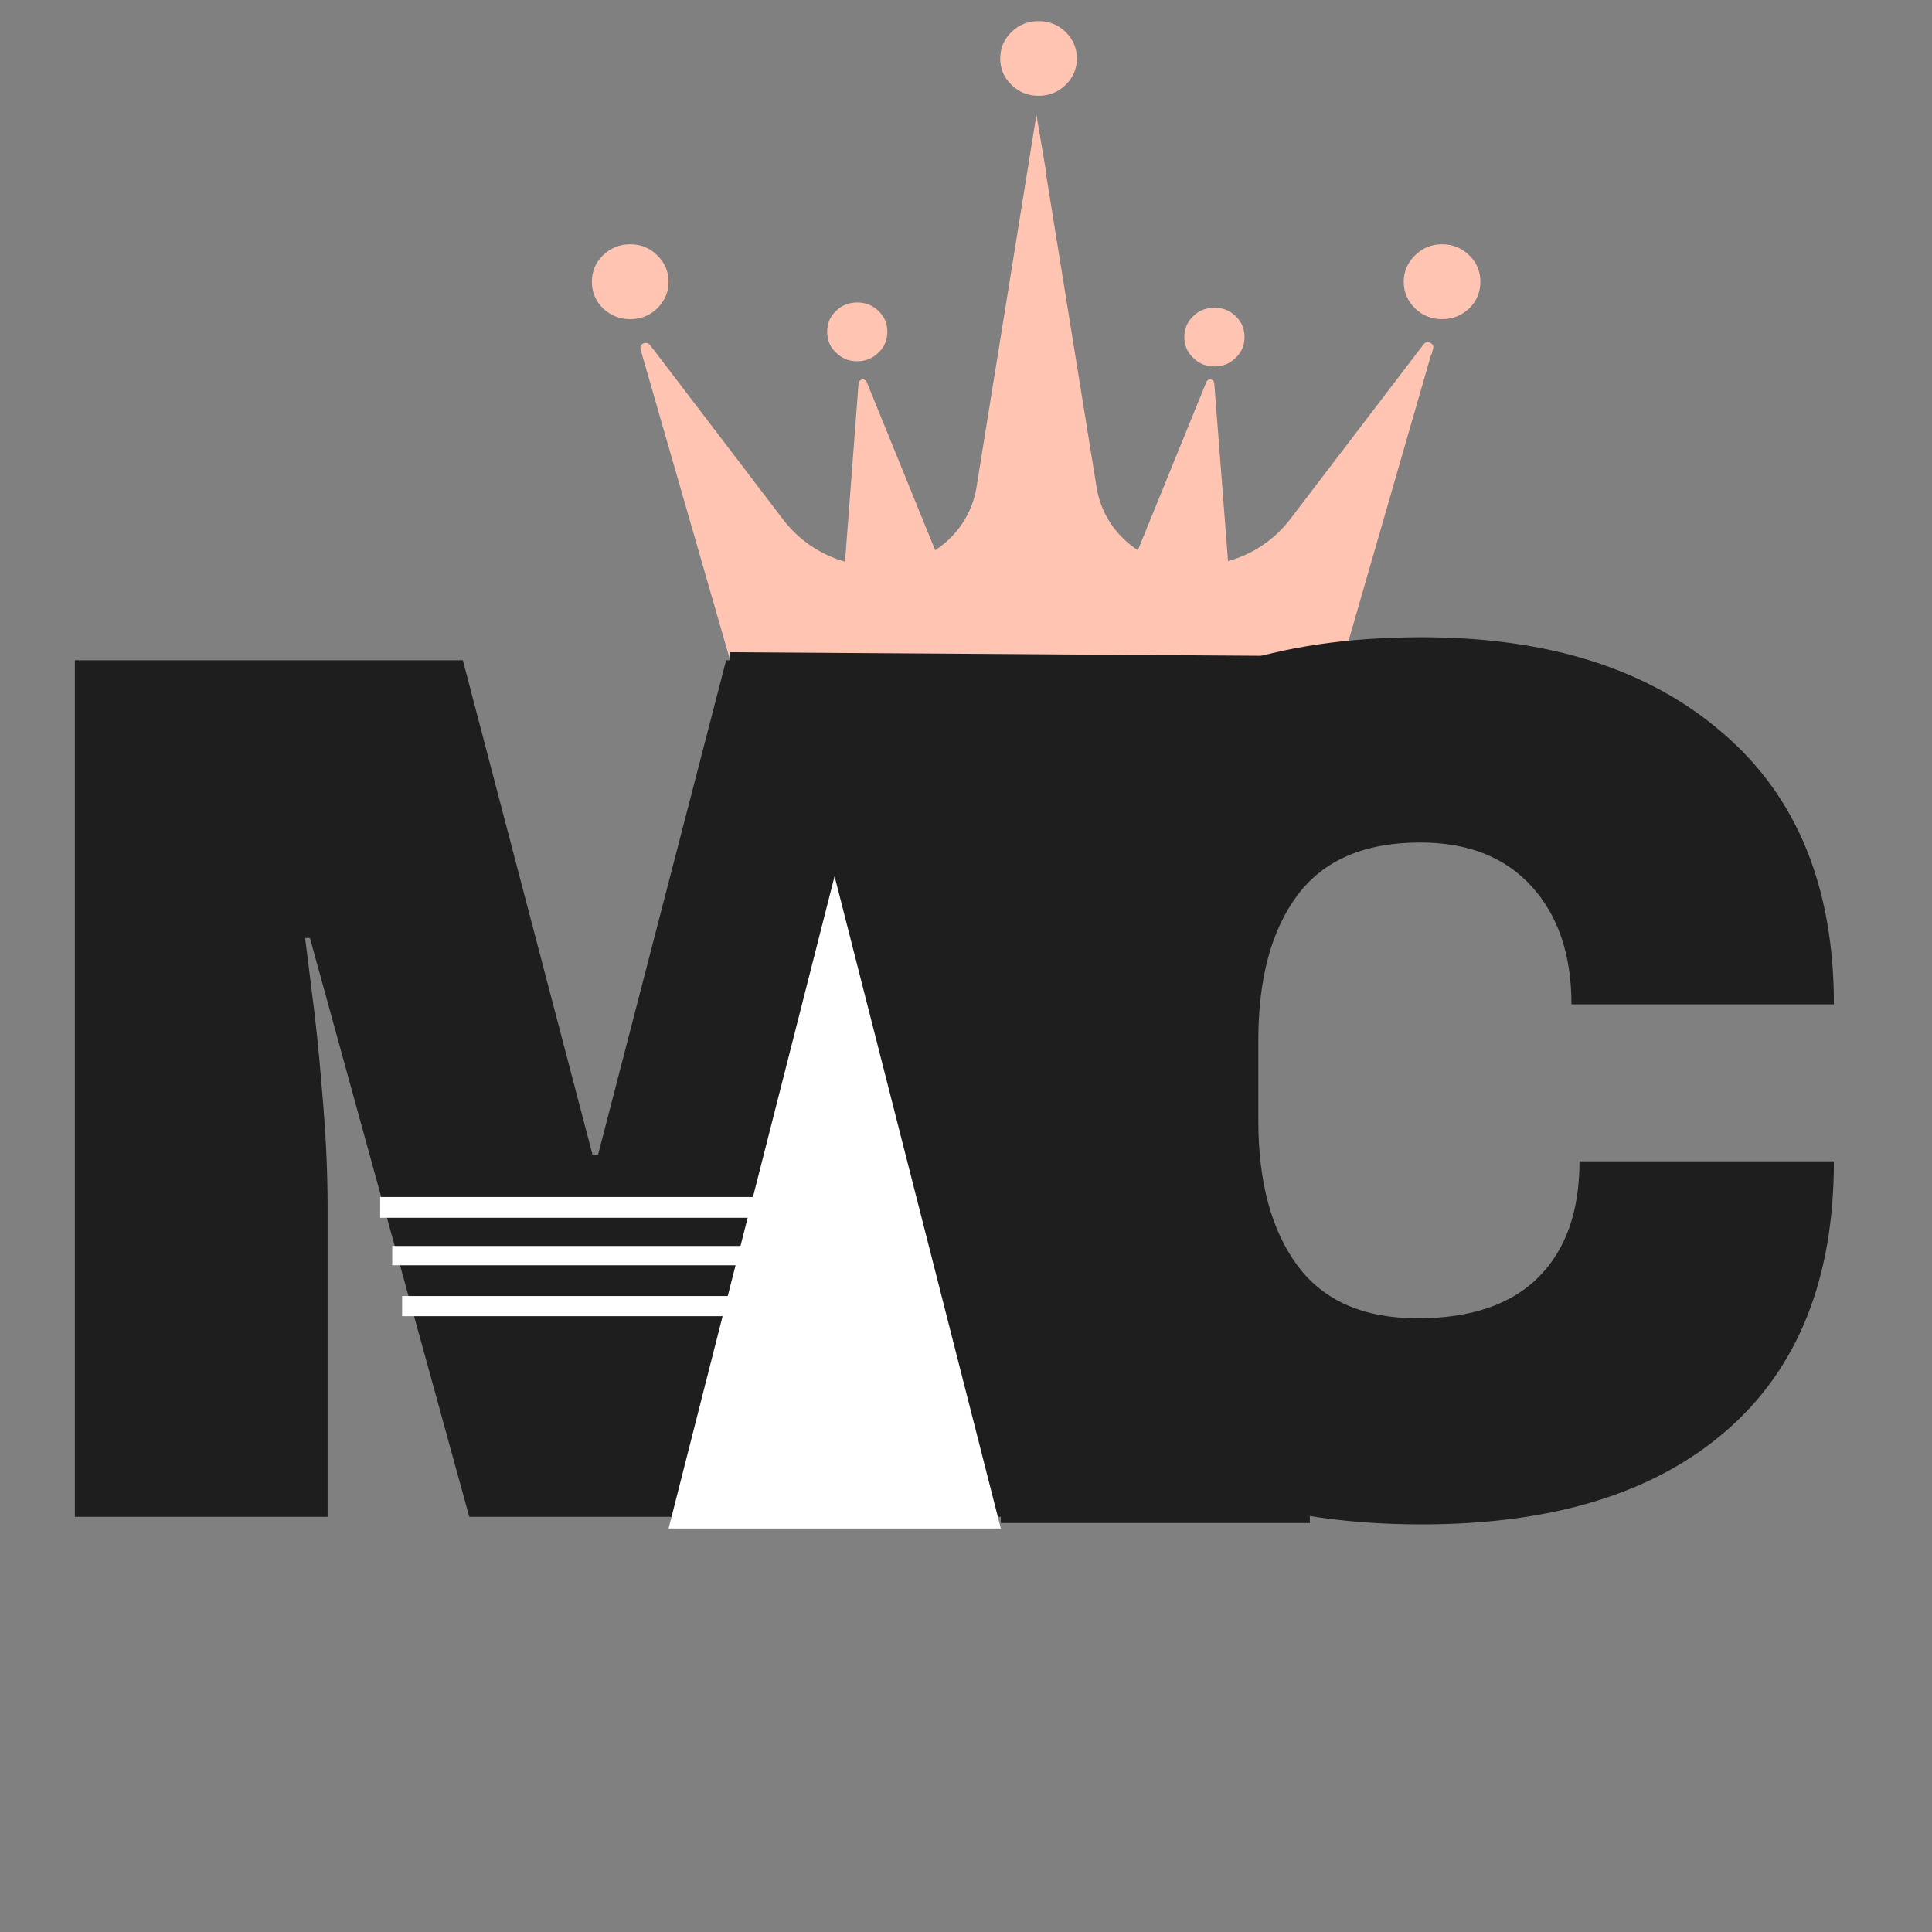 <svg xmlns="http://www.w3.org/2000/svg" xmlns:xlink="http://www.w3.org/1999/xlink" width="50" zoomAndPan="magnify" viewBox="0 0 37.5 37.5" height="50" preserveAspectRatio="xMidYMid meet" version="1.0"><rect x="0" y="0" width="37.5" height="37.5" fill="#808080" stroke="none"/><defs><g/><clipPath id="6f5541b535"><path d="M 19 0.406 L 21 0.406 L 21 2 L 19 2 Z M 19 0.406 " clip-rule="nonzero"/></clipPath><clipPath id="21a5b90e3d"><path d="M 27 4 L 28.738 4 L 28.738 7 L 27 7 Z M 27 4 " clip-rule="nonzero"/></clipPath><clipPath id="992e44fb93"><path d="M 11.488 4 L 13 4 L 13 7 L 11.488 7 Z M 11.488 4 " clip-rule="nonzero"/></clipPath><clipPath id="90a1ae9597"><path d="M 12 2 L 28 2 L 28 13.906 L 12 13.906 Z M 12 2 " clip-rule="nonzero"/></clipPath><clipPath id="8555585e20"><path d="M 12.977 17.008 L 19.527 17.008 L 19.527 29.672 L 12.977 29.672 Z M 12.977 17.008 " clip-rule="nonzero"/></clipPath><clipPath id="ee89232973"><path d="M 16.199 17.008 L 19.426 29.668 L 12.977 29.668 L 16.199 17.008 " clip-rule="nonzero"/></clipPath><clipPath id="314e43eac5"><path d="M 7.613 24.184 L 14.41 24.184 L 14.41 24.559 L 7.613 24.559 Z M 7.613 24.184 " clip-rule="nonzero"/></clipPath><clipPath id="20b898ff31"><path d="M 7.805 25.156 L 14.23 25.156 L 14.23 25.547 L 7.805 25.547 Z M 7.805 25.156 " clip-rule="nonzero"/></clipPath><clipPath id="a7d3330fc7"><path d="M 7.379 23.234 L 14.625 23.234 L 14.625 23.656 L 7.379 23.656 Z M 7.379 23.234 " clip-rule="nonzero"/></clipPath><clipPath id="932a31e69c"><path d="M 0 0 L 37.008 0 L 37.008 32 L 0 32 Z M 0 0 " clip-rule="nonzero"/></clipPath></defs><g clip-path="url(#6f5541b535)"><path fill="#ffc5b2" d="M 20.902 1.137 C 20.902 1.336 20.828 1.508 20.684 1.648 C 20.539 1.789 20.363 1.859 20.16 1.859 C 19.953 1.859 19.777 1.789 19.633 1.648 C 19.488 1.508 19.414 1.336 19.414 1.137 C 19.414 0.934 19.488 0.762 19.633 0.621 C 19.777 0.48 19.953 0.41 20.16 0.41 C 20.363 0.41 20.539 0.48 20.684 0.621 C 20.828 0.762 20.902 0.934 20.902 1.137 Z M 20.902 1.137 " fill-opacity="1" fill-rule="nonzero"/></g><g clip-path="url(#21a5b90e3d)"><path fill="#ffc5b2" d="M 28.734 5.469 C 28.734 5.668 28.664 5.84 28.52 5.984 C 28.371 6.125 28.195 6.195 27.992 6.195 C 27.785 6.195 27.609 6.125 27.465 5.984 C 27.32 5.84 27.246 5.668 27.246 5.469 C 27.246 5.27 27.32 5.098 27.465 4.957 C 27.609 4.812 27.785 4.742 27.992 4.742 C 28.195 4.742 28.371 4.812 28.52 4.957 C 28.664 5.098 28.734 5.27 28.734 5.469 Z M 28.734 5.469 " fill-opacity="1" fill-rule="nonzero"/></g><g clip-path="url(#992e44fb93)"><path fill="#ffc5b2" d="M 12.977 5.469 C 12.977 5.668 12.902 5.84 12.758 5.984 C 12.613 6.125 12.438 6.195 12.23 6.195 C 12.027 6.195 11.852 6.125 11.703 5.984 C 11.559 5.84 11.488 5.668 11.488 5.469 C 11.488 5.27 11.559 5.098 11.703 4.957 C 11.852 4.812 12.027 4.742 12.23 4.742 C 12.438 4.742 12.613 4.812 12.758 4.957 C 12.902 5.098 12.977 5.27 12.977 5.469 Z M 12.977 5.469 " fill-opacity="1" fill-rule="nonzero"/></g><path fill="#ffc5b2" d="M 24.156 6.543 C 24.156 6.699 24.102 6.836 23.984 6.945 C 23.871 7.059 23.734 7.113 23.57 7.113 C 23.41 7.113 23.273 7.059 23.16 6.945 C 23.043 6.836 22.988 6.699 22.988 6.543 C 22.988 6.383 23.043 6.25 23.16 6.137 C 23.273 6.027 23.41 5.973 23.57 5.973 C 23.734 5.973 23.871 6.027 23.984 6.137 C 24.102 6.25 24.156 6.383 24.156 6.543 Z M 24.156 6.543 " fill-opacity="1" fill-rule="nonzero"/><path fill="#ffc5b2" d="M 17.223 6.441 C 17.223 6.598 17.168 6.734 17.051 6.844 C 16.938 6.957 16.801 7.012 16.641 7.012 C 16.477 7.012 16.34 6.957 16.227 6.844 C 16.109 6.734 16.055 6.598 16.055 6.441 C 16.055 6.281 16.109 6.148 16.227 6.035 C 16.34 5.926 16.477 5.871 16.641 5.871 C 16.801 5.871 16.938 5.926 17.051 6.035 C 17.168 6.148 17.223 6.281 17.223 6.441 Z M 17.223 6.441 " fill-opacity="1" fill-rule="nonzero"/><g clip-path="url(#90a1ae9597)"><path fill="#ffc5b2" d="M 27.633 6.684 L 27.512 6.84 L 25.039 10.082 C 24.734 10.48 24.309 10.762 23.836 10.891 L 23.57 7.449 C 23.566 7.355 23.449 7.332 23.414 7.418 L 22.086 10.68 C 21.664 10.406 21.367 9.969 21.285 9.461 L 20.301 3.363 L 20.305 3.34 L 20.117 2.23 L 18.953 9.461 C 18.871 9.969 18.574 10.406 18.152 10.68 L 16.824 7.418 C 16.789 7.332 16.672 7.355 16.664 7.449 L 16.402 10.902 C 15.934 10.77 15.516 10.492 15.211 10.098 L 12.738 6.855 L 12.617 6.699 C 12.547 6.605 12.402 6.676 12.434 6.785 L 14.191 12.883 L 14.363 13.48 L 14.367 13.5 C 14.375 13.52 14.379 13.535 14.387 13.551 C 14.387 13.555 14.391 13.559 14.391 13.566 C 14.398 13.574 14.402 13.586 14.406 13.598 C 14.41 13.602 14.414 13.609 14.418 13.613 C 14.422 13.625 14.426 13.633 14.434 13.641 C 14.438 13.648 14.441 13.652 14.445 13.656 C 14.449 13.668 14.457 13.676 14.461 13.684 C 14.465 13.688 14.469 13.695 14.473 13.699 C 14.48 13.707 14.488 13.715 14.496 13.723 C 14.5 13.727 14.504 13.73 14.508 13.734 C 14.516 13.742 14.523 13.75 14.531 13.758 C 14.535 13.762 14.539 13.766 14.547 13.77 C 14.555 13.777 14.562 13.785 14.574 13.793 C 14.578 13.793 14.582 13.797 14.586 13.801 C 14.598 13.809 14.613 13.816 14.629 13.824 C 14.633 13.828 14.637 13.832 14.641 13.832 C 14.648 13.84 14.66 13.844 14.672 13.848 C 14.676 13.852 14.684 13.855 14.691 13.855 C 14.699 13.859 14.707 13.863 14.719 13.867 C 14.727 13.871 14.73 13.871 14.738 13.875 C 14.746 13.879 14.758 13.879 14.766 13.883 C 14.773 13.883 14.781 13.887 14.789 13.887 C 14.797 13.891 14.805 13.891 14.812 13.891 C 14.82 13.895 14.832 13.895 14.84 13.895 C 14.848 13.898 14.855 13.898 14.863 13.898 C 14.871 13.898 14.883 13.898 14.891 13.898 C 14.898 13.902 14.906 13.891 14.914 13.891 C 14.922 13.891 14.934 13.879 14.941 13.879 C 14.945 13.879 14.945 13.879 14.945 13.879 C 14.949 13.879 14.957 13.887 14.961 13.887 C 14.973 13.887 14.984 13.891 14.992 13.891 C 15.012 13.887 15.027 13.887 15.047 13.883 C 16.062 13.633 18.344 13.133 20.117 13.133 C 21.891 13.133 24.176 13.637 25.191 13.883 C 25.207 13.887 25.227 13.891 25.246 13.895 C 25.254 13.895 25.266 13.887 25.277 13.887 C 25.281 13.887 25.289 13.879 25.293 13.879 C 25.305 13.879 25.316 13.891 25.324 13.891 C 25.332 13.891 25.34 13.895 25.348 13.895 C 25.355 13.895 25.367 13.898 25.375 13.895 C 25.383 13.895 25.391 13.895 25.398 13.895 C 25.406 13.895 25.414 13.895 25.426 13.891 C 25.434 13.891 25.441 13.891 25.449 13.887 C 25.457 13.887 25.465 13.883 25.473 13.883 C 25.48 13.879 25.488 13.879 25.5 13.875 C 25.504 13.871 25.512 13.871 25.52 13.867 C 25.531 13.863 25.539 13.859 25.547 13.855 C 25.555 13.855 25.559 13.852 25.566 13.848 C 25.578 13.844 25.586 13.84 25.598 13.832 C 25.602 13.832 25.605 13.828 25.609 13.824 C 25.625 13.816 25.641 13.809 25.652 13.801 C 25.656 13.797 25.66 13.793 25.664 13.793 C 25.672 13.785 25.684 13.777 25.691 13.77 C 25.695 13.766 25.703 13.762 25.707 13.758 C 25.715 13.75 25.723 13.742 25.73 13.734 C 25.734 13.73 25.738 13.727 25.742 13.723 C 25.75 13.715 25.758 13.707 25.762 13.699 C 25.766 13.695 25.77 13.688 25.777 13.684 C 25.781 13.676 25.789 13.668 25.793 13.656 C 25.797 13.652 25.801 13.648 25.805 13.641 C 25.812 13.633 25.816 13.625 25.82 13.613 C 25.824 13.609 25.828 13.602 25.832 13.598 C 25.836 13.586 25.84 13.574 25.844 13.566 C 25.848 13.559 25.852 13.555 25.852 13.551 C 25.859 13.535 25.863 13.52 25.867 13.5 L 25.875 13.48 L 26.047 12.883 L 27.777 6.887 L 27.789 6.871 L 27.816 6.773 C 27.848 6.664 27.699 6.594 27.633 6.684 Z M 27.633 6.684 " fill-opacity="1" fill-rule="nonzero"/></g><g fill="#1e1e1e" fill-opacity="1"><g transform="translate(0, 29.441)"><g><path d="M 16.078 0 L 16.078 -6 C 16.078 -6.738 16.102 -7.5 16.156 -8.281 C 16.219 -9.062 16.281 -9.719 16.344 -10.25 C 16.406 -10.781 16.445 -11.117 16.469 -11.266 L 16.359 -11.266 L 13.297 0 L 9.109 0 L 6.016 -11.234 L 5.922 -11.234 C 5.941 -11.086 5.984 -10.754 6.047 -10.234 C 6.117 -9.711 6.188 -9.062 6.25 -8.281 C 6.32 -7.5 6.359 -6.738 6.359 -6 L 6.359 0 L 1.453 0 L 1.453 -16.625 L 8.984 -16.625 L 11.5 -7.031 L 11.609 -7.031 L 14.094 -16.625 L 21.375 -16.625 L 21.375 0 Z M 16.078 0 "/></g></g></g><g fill="#1e1e1e" fill-opacity="1"><g transform="translate(17.877, 29.291)"><g><path d="M 9.719 -16.922 C 12.188 -16.922 14.133 -16.301 15.562 -15.062 C 17 -13.832 17.719 -12.078 17.719 -9.797 L 12.625 -9.797 C 12.625 -10.754 12.367 -11.516 11.859 -12.078 C 11.348 -12.648 10.625 -12.938 9.688 -12.938 C 8.613 -12.938 7.82 -12.598 7.312 -11.922 C 6.801 -11.242 6.547 -10.301 6.547 -9.094 L 6.547 -7.547 C 6.547 -6.348 6.801 -5.406 7.312 -4.719 C 7.82 -4.039 8.598 -3.703 9.641 -3.703 C 10.672 -3.703 11.453 -3.969 11.984 -4.5 C 12.516 -5.031 12.781 -5.781 12.781 -6.75 L 17.719 -6.75 C 17.719 -4.469 17.02 -2.723 15.625 -1.516 C 14.227 -0.305 12.258 0.297 9.719 0.297 C 6.883 0.297 4.738 -0.426 3.281 -1.875 C 1.82 -3.332 1.094 -5.477 1.094 -8.312 C 1.094 -11.145 1.82 -13.285 3.281 -14.734 C 4.738 -16.191 6.883 -16.922 9.719 -16.922 Z M 9.719 -16.922 "/></g></g></g><g clip-path="url(#8555585e20)"><g clip-path="url(#ee89232973)"><path fill="#ffffff" d="M 12.977 17.008 L 19.527 17.008 L 19.527 29.672 L 12.977 29.672 Z M 12.977 17.008 " fill-opacity="1" fill-rule="nonzero"/></g></g><g clip-path="url(#314e43eac5)"><path fill="#ffffff" d="M 7.613 24.184 L 14.484 24.184 L 14.484 24.586 L 7.613 24.586 Z M 7.613 24.184 " fill-opacity="1" fill-rule="nonzero"/></g><g clip-path="url(#20b898ff31)"><path fill="#ffffff" d="M 7.805 25.156 L 14.273 25.156 L 14.273 25.562 L 7.805 25.562 Z M 7.805 25.156 " fill-opacity="1" fill-rule="nonzero"/></g><g clip-path="url(#a7d3330fc7)"><path fill="#ffffff" d="M 7.379 23.234 L 14.656 23.234 L 14.656 23.637 L 7.379 23.637 Z M 7.379 23.234 " fill-opacity="1" fill-rule="nonzero"/></g><path stroke-linecap="butt" transform="matrix(0.734, 0, 0, 0.75, 19.424, 26.561)" fill="none" stroke-linejoin="miter" d="M 0.002 2.001 L 8.174 2.001 " stroke="#1e1e1e" stroke-width="4" stroke-opacity="1" stroke-miterlimit="4"/><g clip-path="url(#932a31e69c)"><path stroke-linecap="butt" transform="matrix(0.744, 0.005, -0.005, 0.75, 14.165, 12.659)" fill="none" stroke-linejoin="miter" d="M -0.003 2.001 L 14.123 2.001 " stroke="#1e1e1e" stroke-width="4" stroke-opacity="1" stroke-miterlimit="4"/></g></svg>